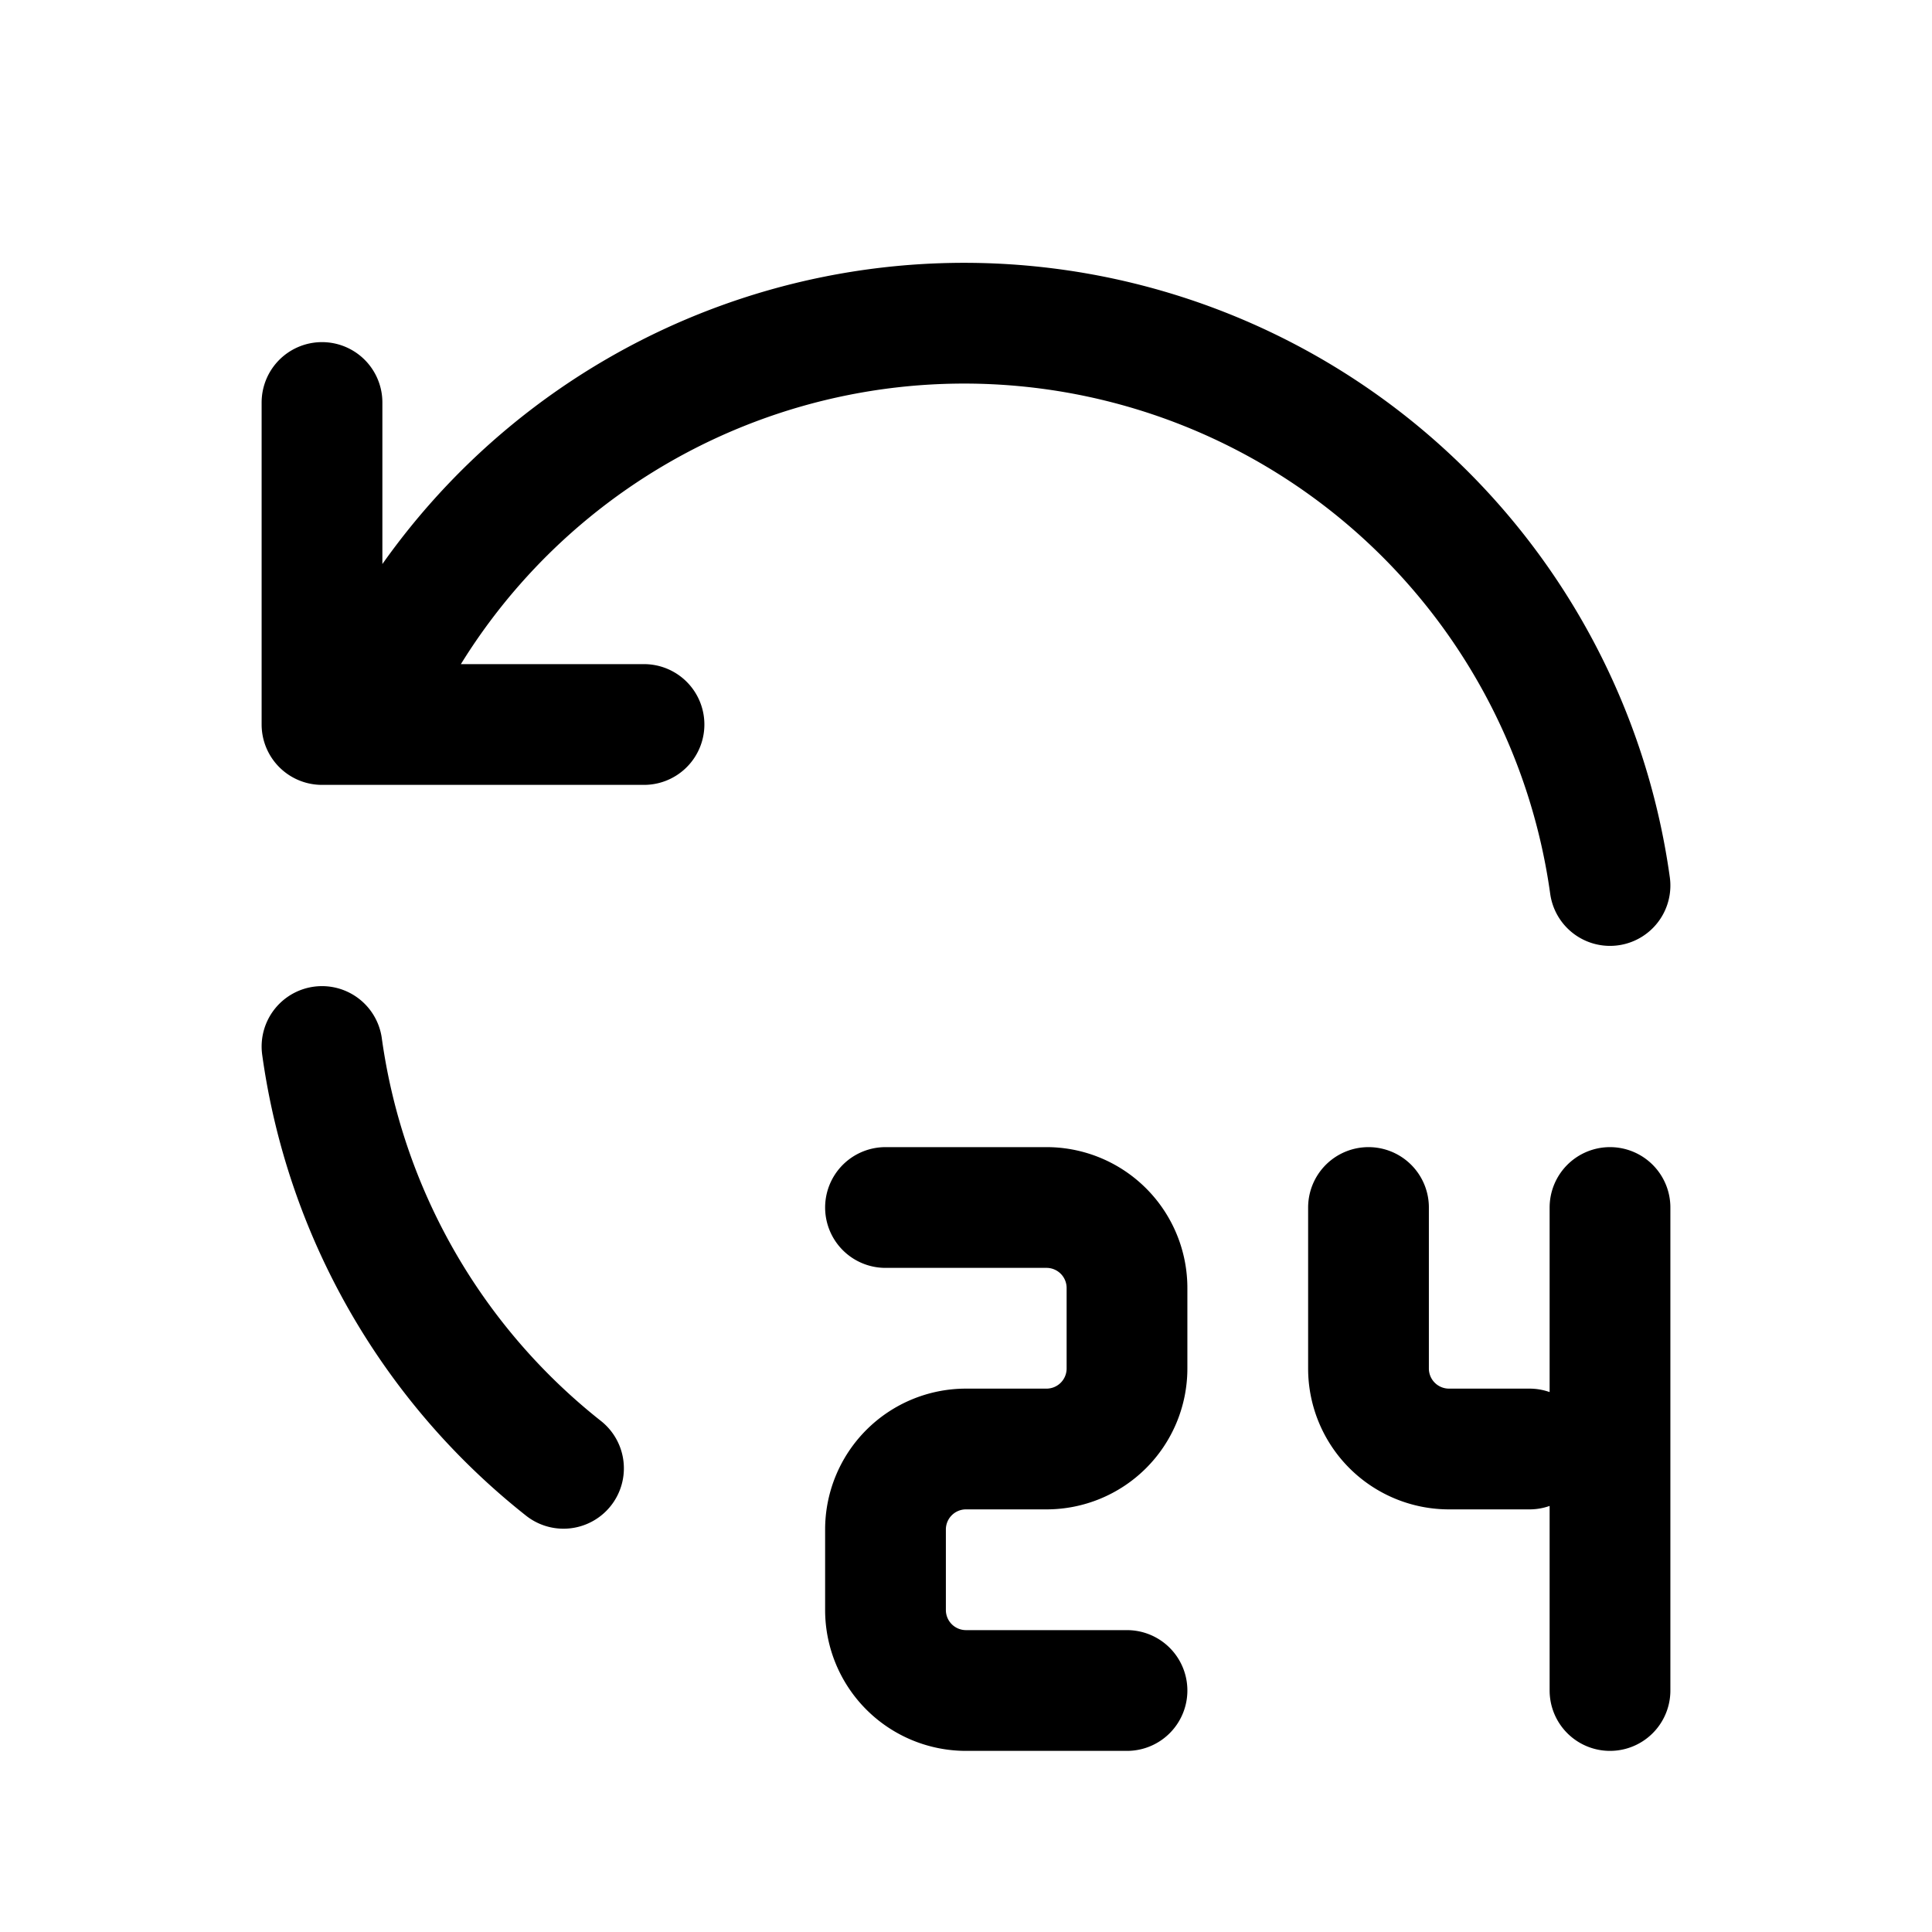 <svg xmlns="http://www.w3.org/2000/svg" width="44" height="44" fill="none" stroke="currentColor" stroke-linecap="round" stroke-linejoin="round" stroke-width="1.5" class="icon icon-tabler icon-tabler-24-hours" viewBox="0 0 24 24"><path stroke="none" d="M0 0h24v24H0z"/><path d="M20 11A8.1 8.1 0 0 0 4.5 9M4 5v4h4M4 13a8.094 8.094 0 0 0 3 5.24M11 15h2a1 1 0 0 1 1 1v1a1 1 0 0 1-1 1h-1a1 1 0 0 0-1 1v1a1 1 0 0 0 1 1h2M17 15v2a1 1 0 0 0 1 1h1M20 15v6"/></svg>